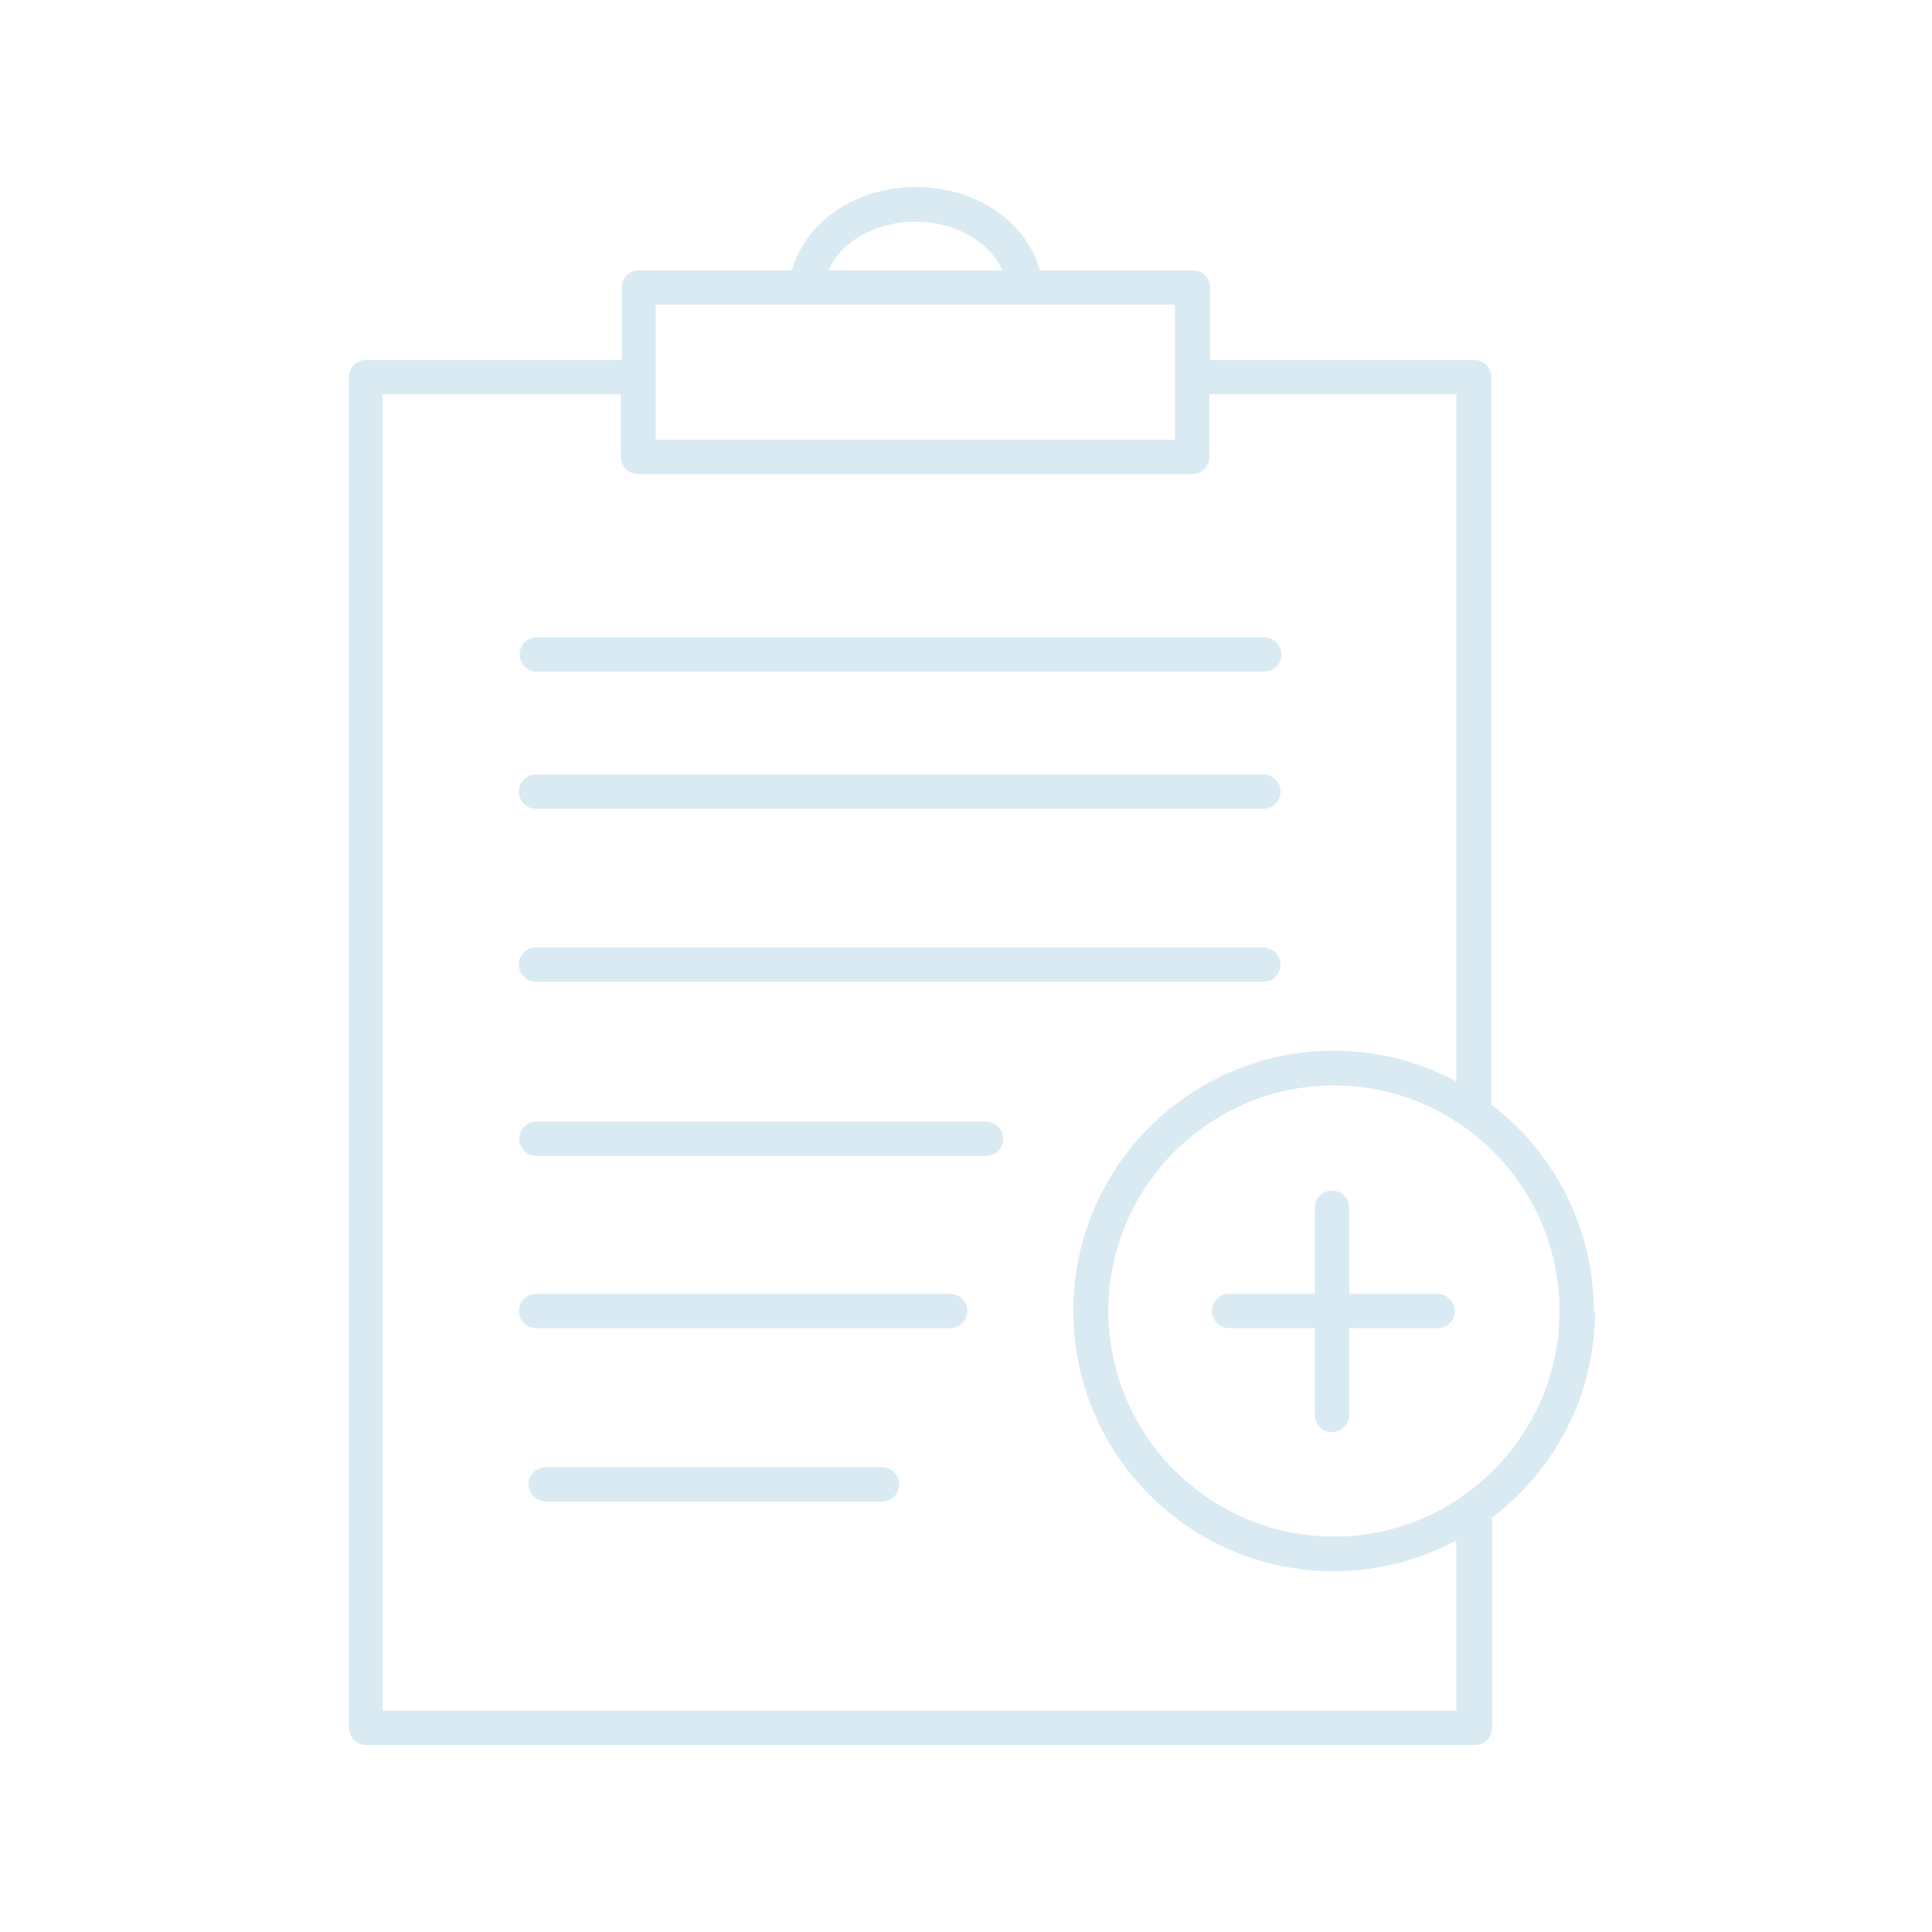 <svg width="155" height="155" viewBox="0 0 155 155" fill="none" xmlns="http://www.w3.org/2000/svg">
<path d="M127.869 105.179C127.869 98.427 124.618 92.426 119.648 88.612V30.254C119.648 29.472 119.023 28.878 118.273 28.878H97.08V23.064C97.08 22.283 96.455 21.689 95.704 21.689H83.42C82.42 17.876 78.356 15 73.48 15C68.604 15 64.572 17.876 63.54 21.689H51.256C50.474 21.689 49.88 22.314 49.88 23.064V28.878H29.375C28.594 28.878 28 29.504 28 30.254V138.625C28 139.406 28.625 140 29.375 140H118.335C119.117 140 119.71 139.375 119.71 138.625V121.995C119.71 121.995 119.679 121.839 119.679 121.777C124.712 117.963 127.963 111.962 127.963 105.179H127.869ZM73.449 17.782C76.7 17.782 79.419 19.439 80.419 21.689H66.478C67.479 19.407 70.198 17.782 73.449 17.782ZM52.6 24.44H94.267V35.286H52.6V24.44ZM116.866 137.249H30.688V31.629H49.818V36.662C49.818 37.443 50.443 38.037 51.193 38.037H95.642C96.423 38.037 97.017 37.412 97.017 36.662V31.629H116.835V86.768C113.897 85.174 110.552 84.299 106.989 84.299C95.486 84.299 86.108 93.645 86.108 105.179C86.108 116.713 95.486 126.059 106.989 126.059C110.552 126.059 113.897 125.153 116.835 123.59V137.281L116.866 137.249ZM107.02 123.277C97.049 123.277 88.921 115.15 88.921 105.179C88.921 95.208 97.049 87.081 107.02 87.081C116.991 87.081 125.118 95.208 125.118 105.179C125.118 115.15 116.991 123.277 107.02 123.277Z" fill="#0073AD" fill-opacity="0.15"/>
<path d="M115.335 103.803H108.239V96.895C108.239 96.114 107.614 95.52 106.864 95.52C106.113 95.52 105.488 96.145 105.488 96.895V103.803H98.612C97.83 103.803 97.236 104.429 97.236 105.179C97.236 105.929 97.861 106.554 98.612 106.554H105.488V113.525C105.488 114.306 106.113 114.9 106.864 114.9C107.614 114.9 108.239 114.275 108.239 113.525V106.554H115.335C116.116 106.554 116.71 105.929 116.71 105.179C116.71 104.429 116.085 103.803 115.335 103.803Z" fill="#0073AD" fill-opacity="0.15"/>
<path d="M43.066 53.885H101.425C102.206 53.885 102.8 53.26 102.8 52.51C102.8 51.759 102.175 51.134 101.425 51.134H43.066C42.285 51.134 41.691 51.759 41.691 52.51C41.691 53.26 42.316 53.885 43.066 53.885Z" fill="#0073AD" fill-opacity="0.15"/>
<path d="M43.004 64.887H101.362C102.143 64.887 102.737 64.262 102.737 63.512C102.737 62.762 102.112 62.137 101.362 62.137H43.004C42.222 62.137 41.628 62.762 41.628 63.512C41.628 64.262 42.254 64.887 43.004 64.887Z" fill="#0073AD" fill-opacity="0.15"/>
<path d="M43.004 78.766H101.362C102.143 78.766 102.737 78.141 102.737 77.391C102.737 76.641 102.112 76.015 101.362 76.015H43.004C42.222 76.015 41.628 76.641 41.628 77.391C41.628 78.141 42.254 78.766 43.004 78.766Z" fill="#0073AD" fill-opacity="0.15"/>
<path d="M79.107 89.987H43.035C42.254 89.987 41.66 90.613 41.66 91.363C41.66 92.113 42.285 92.738 43.035 92.738H79.107C79.888 92.738 80.482 92.113 80.482 91.363C80.482 90.613 79.857 89.987 79.107 89.987Z" fill="#0073AD" fill-opacity="0.15"/>
<path d="M76.231 103.804H43.004C42.222 103.804 41.628 104.429 41.628 105.179C41.628 105.929 42.254 106.554 43.004 106.554H76.231C77.012 106.554 77.606 105.929 77.606 105.179C77.606 104.429 76.981 103.804 76.231 103.804Z" fill="#0073AD" fill-opacity="0.15"/>
<path d="M70.761 117.713H43.785C43.004 117.713 42.41 118.338 42.41 119.088C42.41 119.839 43.035 120.464 43.785 120.464H70.761C71.542 120.464 72.136 119.839 72.136 119.088C72.136 118.338 71.511 117.713 70.761 117.713Z" fill="#0073AD" fill-opacity="0.15"/>
</svg>
